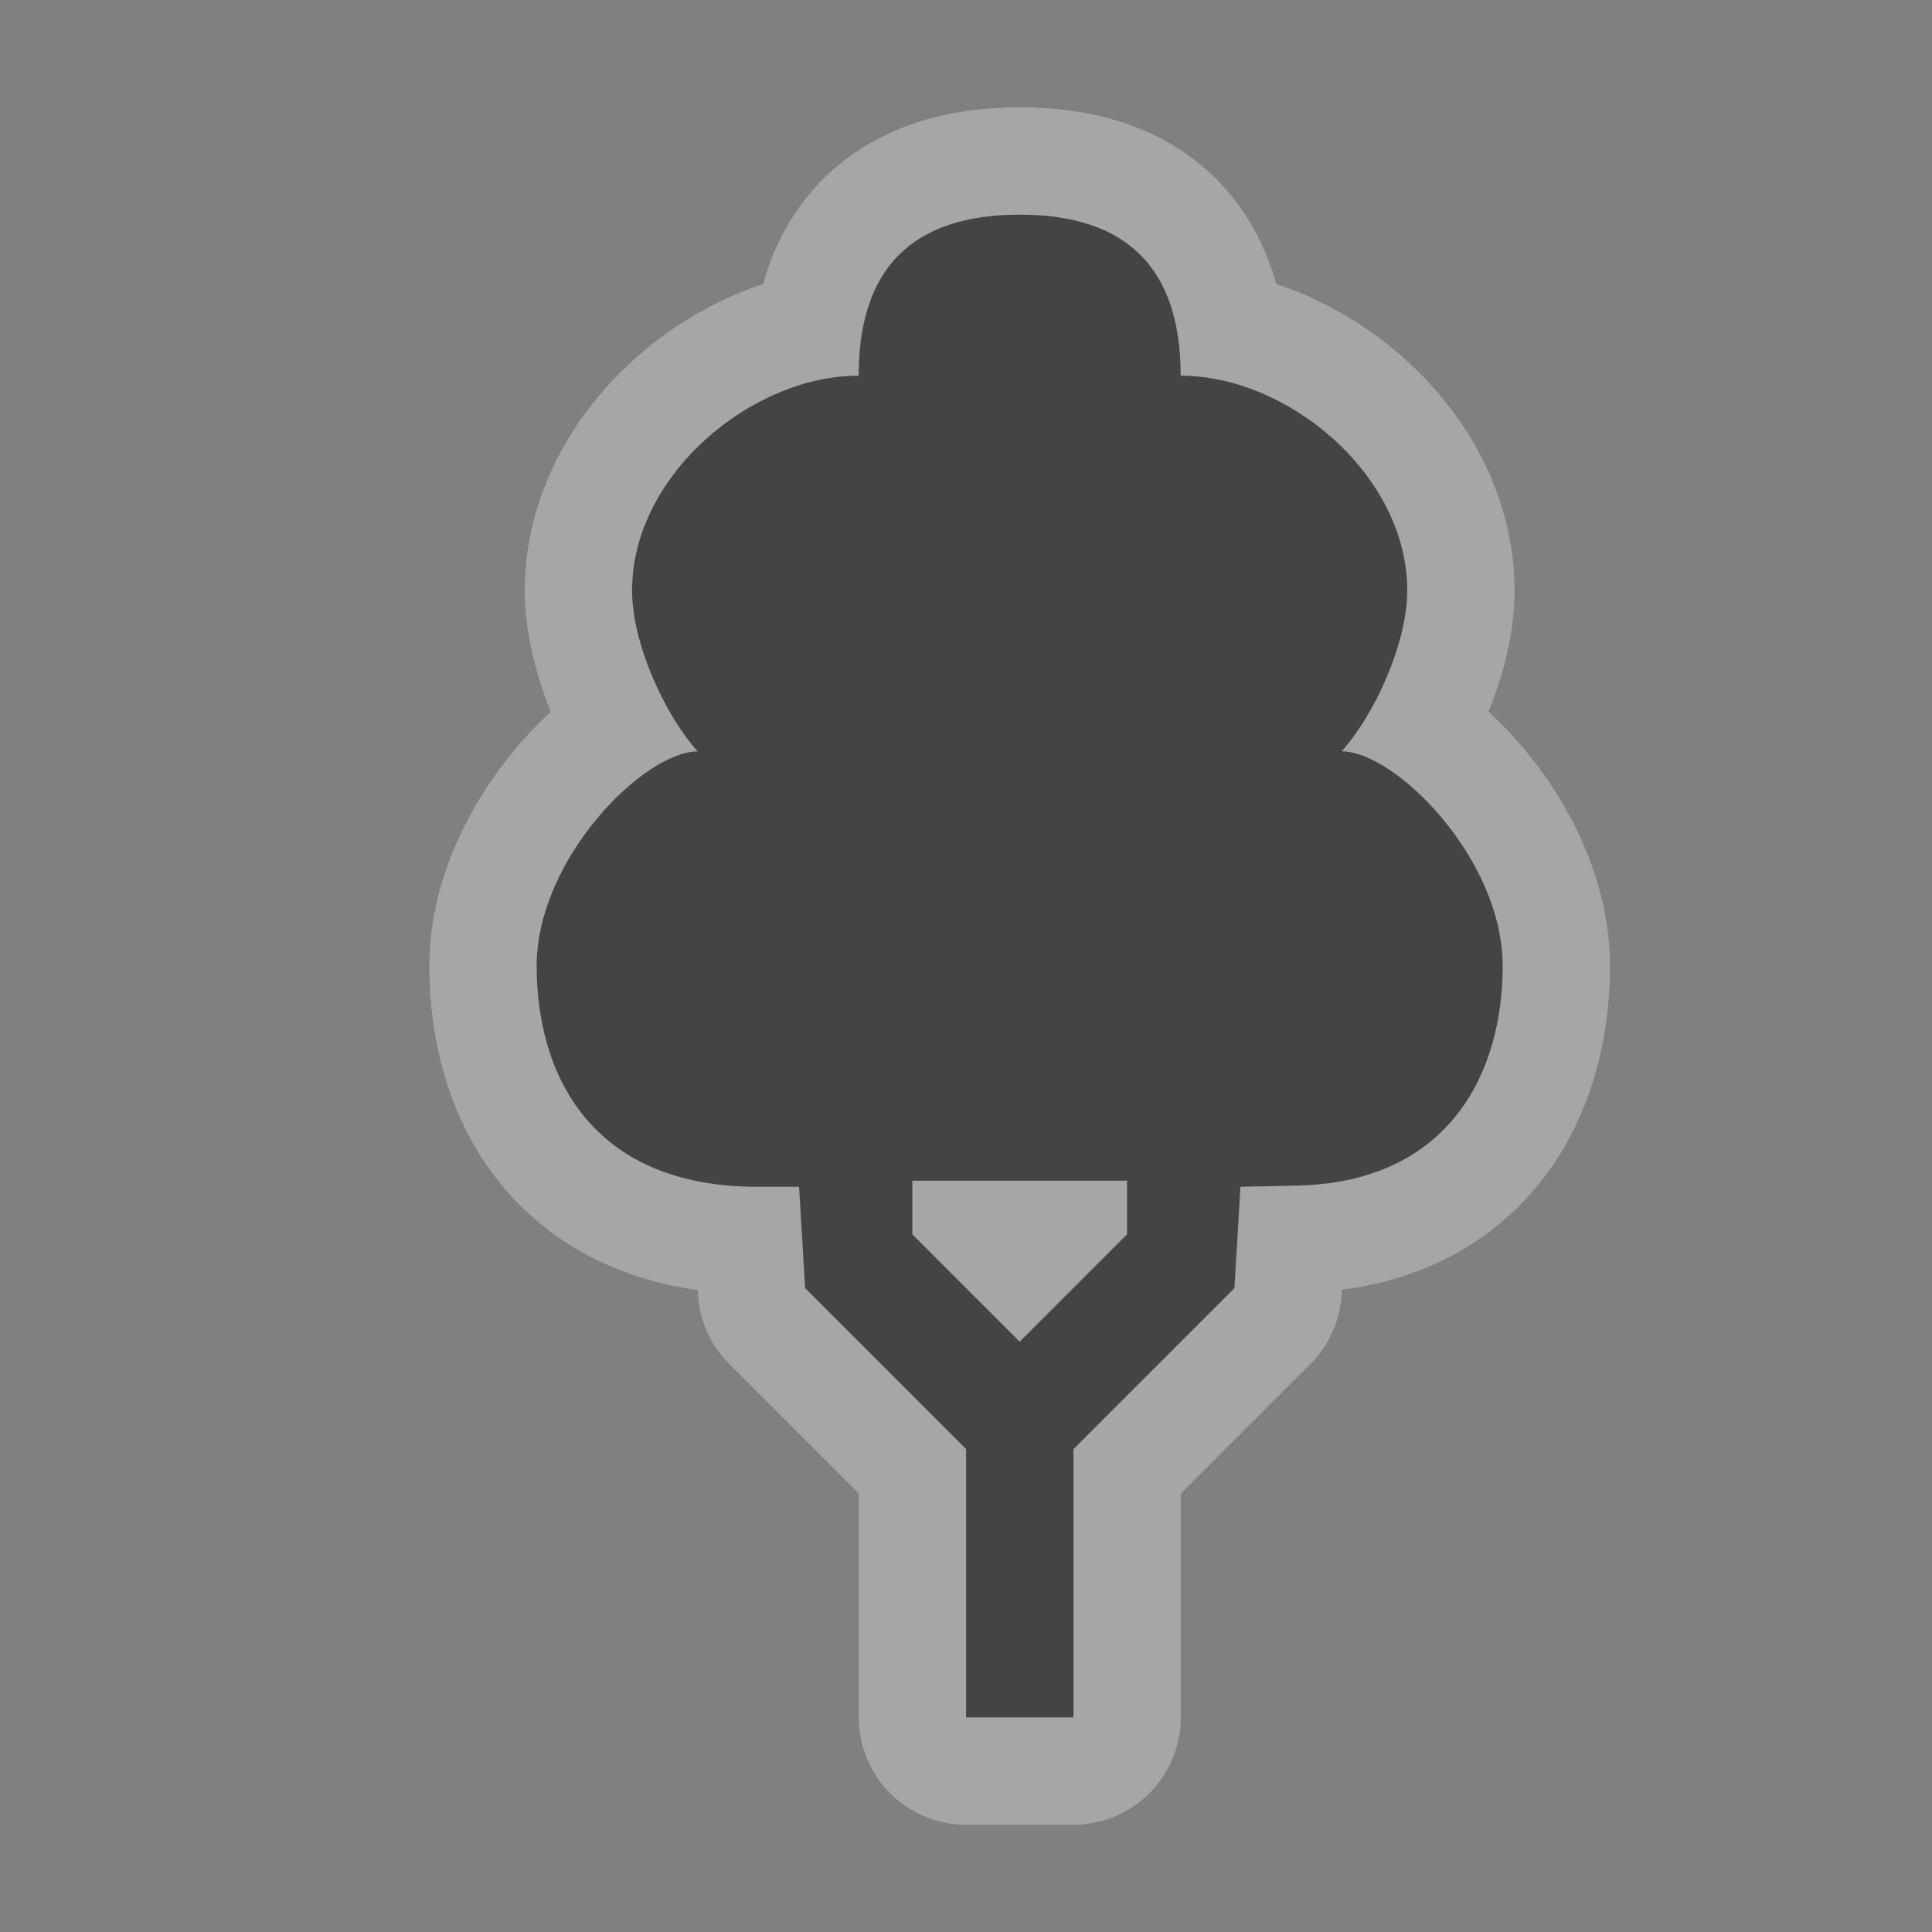 <?xml version="1.0" encoding="UTF-8" standalone="no"?>
<!-- Created with Inkscape (http://www.inkscape.org/) -->

<svg
   xmlns:dc="http://purl.org/dc/elements/1.1/"
   xmlns:cc="http://creativecommons.org/ns#"
   xmlns:rdf="http://www.w3.org/1999/02/22-rdf-syntax-ns#"
   xmlns:svg="http://www.w3.org/2000/svg"
   xmlns="http://www.w3.org/2000/svg"
   xmlns:inkscape="http://www.inkscape.org/namespaces/inkscape"
   version="1.1"
   width="18"
   height="18"
   id="svg4619">
  <rect width="100%" height="100%" fill="#808080" stroke="none"/>
  <defs
     id="defs4621" />
  <g
     transform="translate(0,-1034.362)"
     id="layer1">
    <g
       transform="translate(-186,-40)"
       id="park2-18"
       style="display:inline">
      <g
         id="g21725">
        <path
           d="m 200,1083.362 c 0,-1 -1,-2 -1.5,-2 0.307,-0.344 0.611,-1.003 0.611,-1.5 0,-1.074 -1.111,-2 -2.111,-2 0,-1 -0.5,-1.5 -1.5,-1.5 -1,0 -1.5,0.5 -1.5,1.5 -1,0 -2.111,0.927 -2.111,2.001 0,0.497 0.304,1.156 0.611,1.5 -0.5,0 -1.5,1 -1.5,2 0,1 0.5,2.056 2.056,2.056 l 0.389,0 0.056,0.944 1.5,1.5 -4e-5,2.5 1,0 4e-5,-2.5 1.5,-1.5 0.056,-0.944 0.559,-0.012 C 199.5,1085.362 200,1084.362 200,1083.362 z m -5.5,2 2,0 0,0.5 -1,1 -1,-1 z"
           inkscape:connector-curvature="0"
           id="path14353"
           style="opacity:0.3;color:#000000;fill:none;stroke:#ffffff;stroke-width:2;stroke-linecap:round;stroke-linejoin:round;stroke-miterlimit:4;stroke-opacity:1;stroke-dasharray:none;stroke-dashoffset:0;marker:none;visibility:visible;display:inline;overflow:visible;enable-background:accumulate" />
        <path
           d="m 200,1083.362 c 0,-1 -1,-2 -1.5,-2 0.307,-0.344 0.611,-1.003 0.611,-1.5 0,-1.074 -1.111,-2 -2.111,-2 0,-1 -0.5,-1.5 -1.5,-1.5 -1,0 -1.5,0.5 -1.5,1.5 -1,0 -2.111,0.927 -2.111,2.001 0,0.497 0.304,1.156 0.611,1.5 -0.5,0 -1.5,1 -1.5,2 0,1 0.5,2.056 2.056,2.056 l 0.389,0 0.056,0.944 1.5,1.5 -4e-5,2.5 1,0 4e-5,-2.5 1.5,-1.5 0.056,-0.944 0.559,-0.012 C 199.5,1085.362 200,1084.362 200,1083.362 z m -5.5,2 2,0 0,0.5 -1,1 -1,-1 z"
           inkscape:connector-curvature="0"
           id="path4390-3-6"
           style="color:#000000;fill:#444444;fill-opacity:1;fill-rule:nonzero;stroke:none;stroke-width:2;marker:none;visibility:visible;display:inline;overflow:visible;enable-background:accumulate" />
      </g>
    </g>
  </g>
  <rect
     width="18"
     height="18"
     x="0"
     y="0"
     id="canvas"
     style="fill:none;stroke:none;visibility:hidden" />
</svg>
